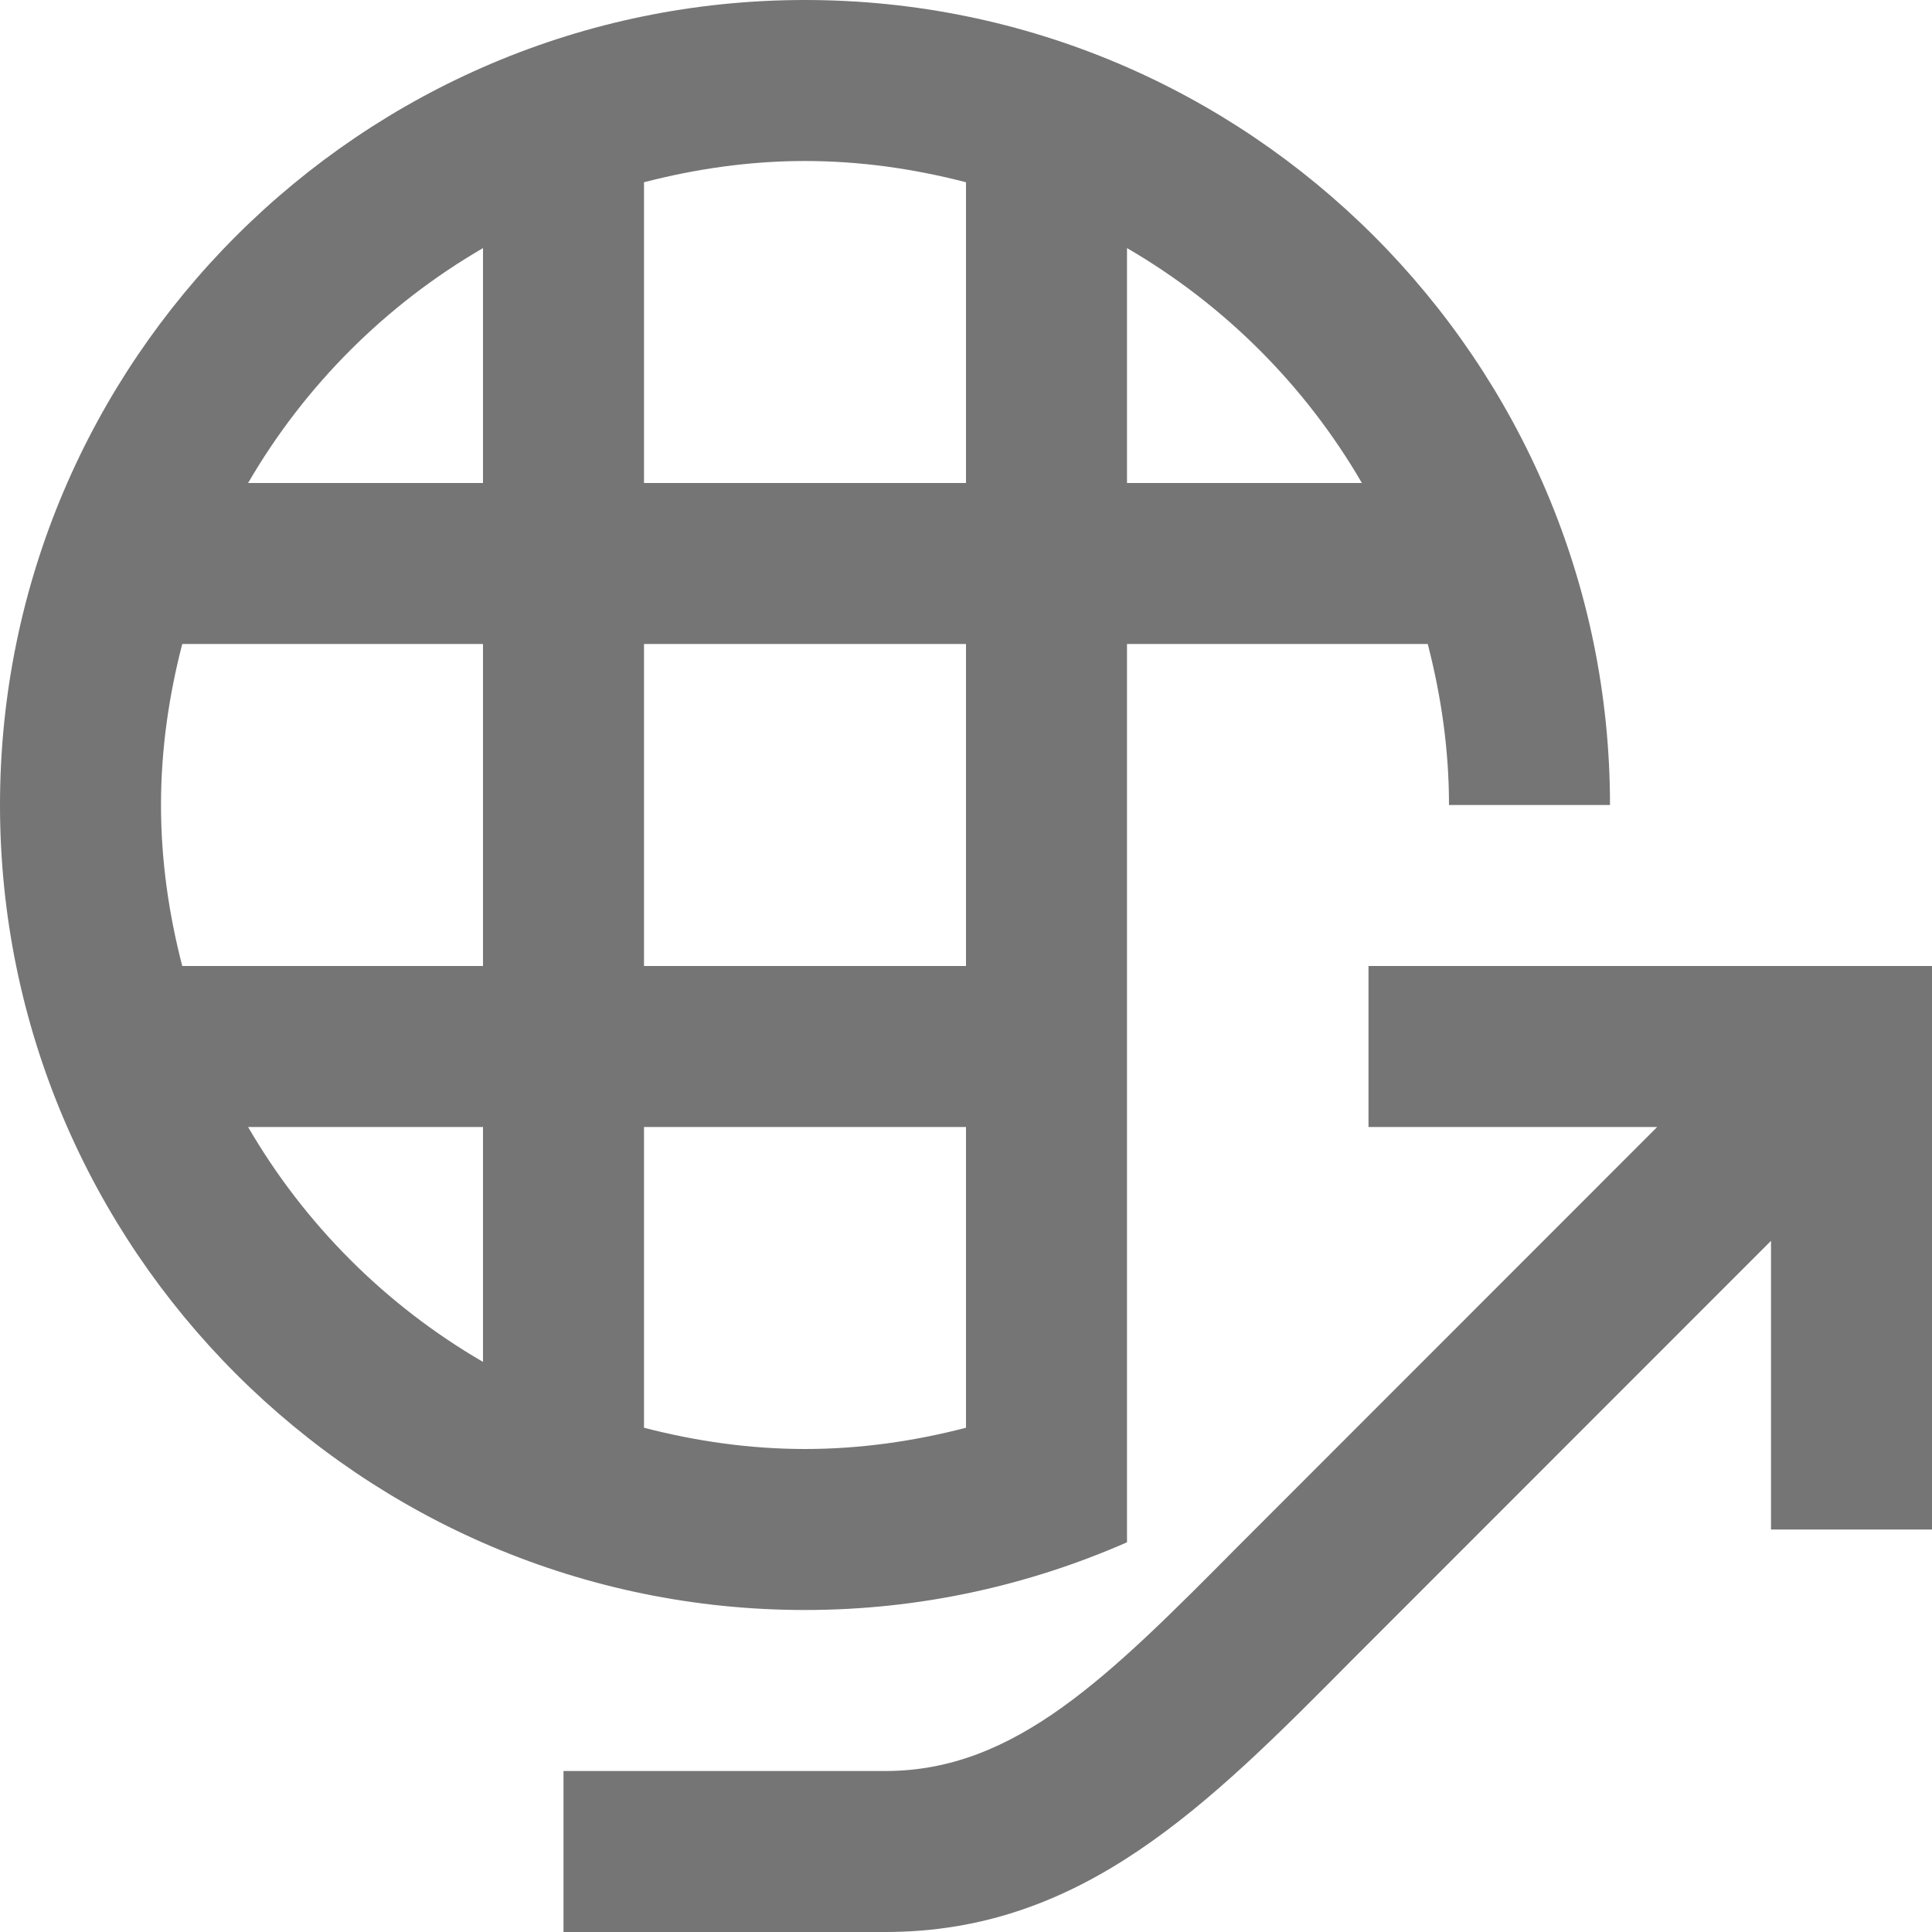 <?xml version="1.0" encoding="iso-8859-1"?>
<!-- Generator: Adobe Illustrator 16.0.0, SVG Export Plug-In . SVG Version: 6.00 Build 0)  -->
<!DOCTYPE svg PUBLIC "-//W3C//DTD SVG 1.1//EN" "http://www.w3.org/Graphics/SVG/1.1/DTD/svg11.dtd">
<svg version="1.1" xmlns="http://www.w3.org/2000/svg" xmlns:xlink="http://www.w3.org/1999/xlink" x="0px" y="0px" width="24px"
	 height="24px" viewBox="0 0 24 24" style="enable-background:new 0 0 24 24;" xml:space="preserve">
<g id="Frame_-_24px">
	<rect style="fill:none;" width="24" height="24"/>
</g>
<g id="Line_Icons">
	<g>
		<path style="fill:#757575;" d="M14,19.159V8h3.736C17.902,8.641,18,9.309,18,10h2c0-5.514-4.486-10-10-10S0,4.486,0,10
			s4.486,10,10,10C11.422,20,12.773,19.697,14,19.159z M14,3.082C15.209,3.784,16.216,4.791,16.918,6H14V3.082z M8,2.264
			C8.641,2.098,9.309,2,10,2s1.359,0.098,2,0.264V6H8V2.264z M8,8h4v4H8V8z M6,16.918C4.791,16.216,3.784,15.209,3.082,14H6V16.918z
			 M6,12H2.264C2.098,11.359,2,10.691,2,10c0-0.691,0.098-1.359,0.264-2H6V12z M6,6H3.082C3.784,4.791,4.791,3.784,6,3.082V6z M8,14
			h4v3.736C11.359,17.902,10.691,18,10,18s-1.359-0.098-2-0.264V14z"/>
		<path style="fill:#757575;" d="M17,12v2h3.586l-5.209,5.211C13.771,20.83,12.611,22,11,22H7v2h4c2.444,0,3.998-1.566,5.797-3.381
			L22,15.414V19h2v-7H17z"/>
	</g>
</g>
</svg>
